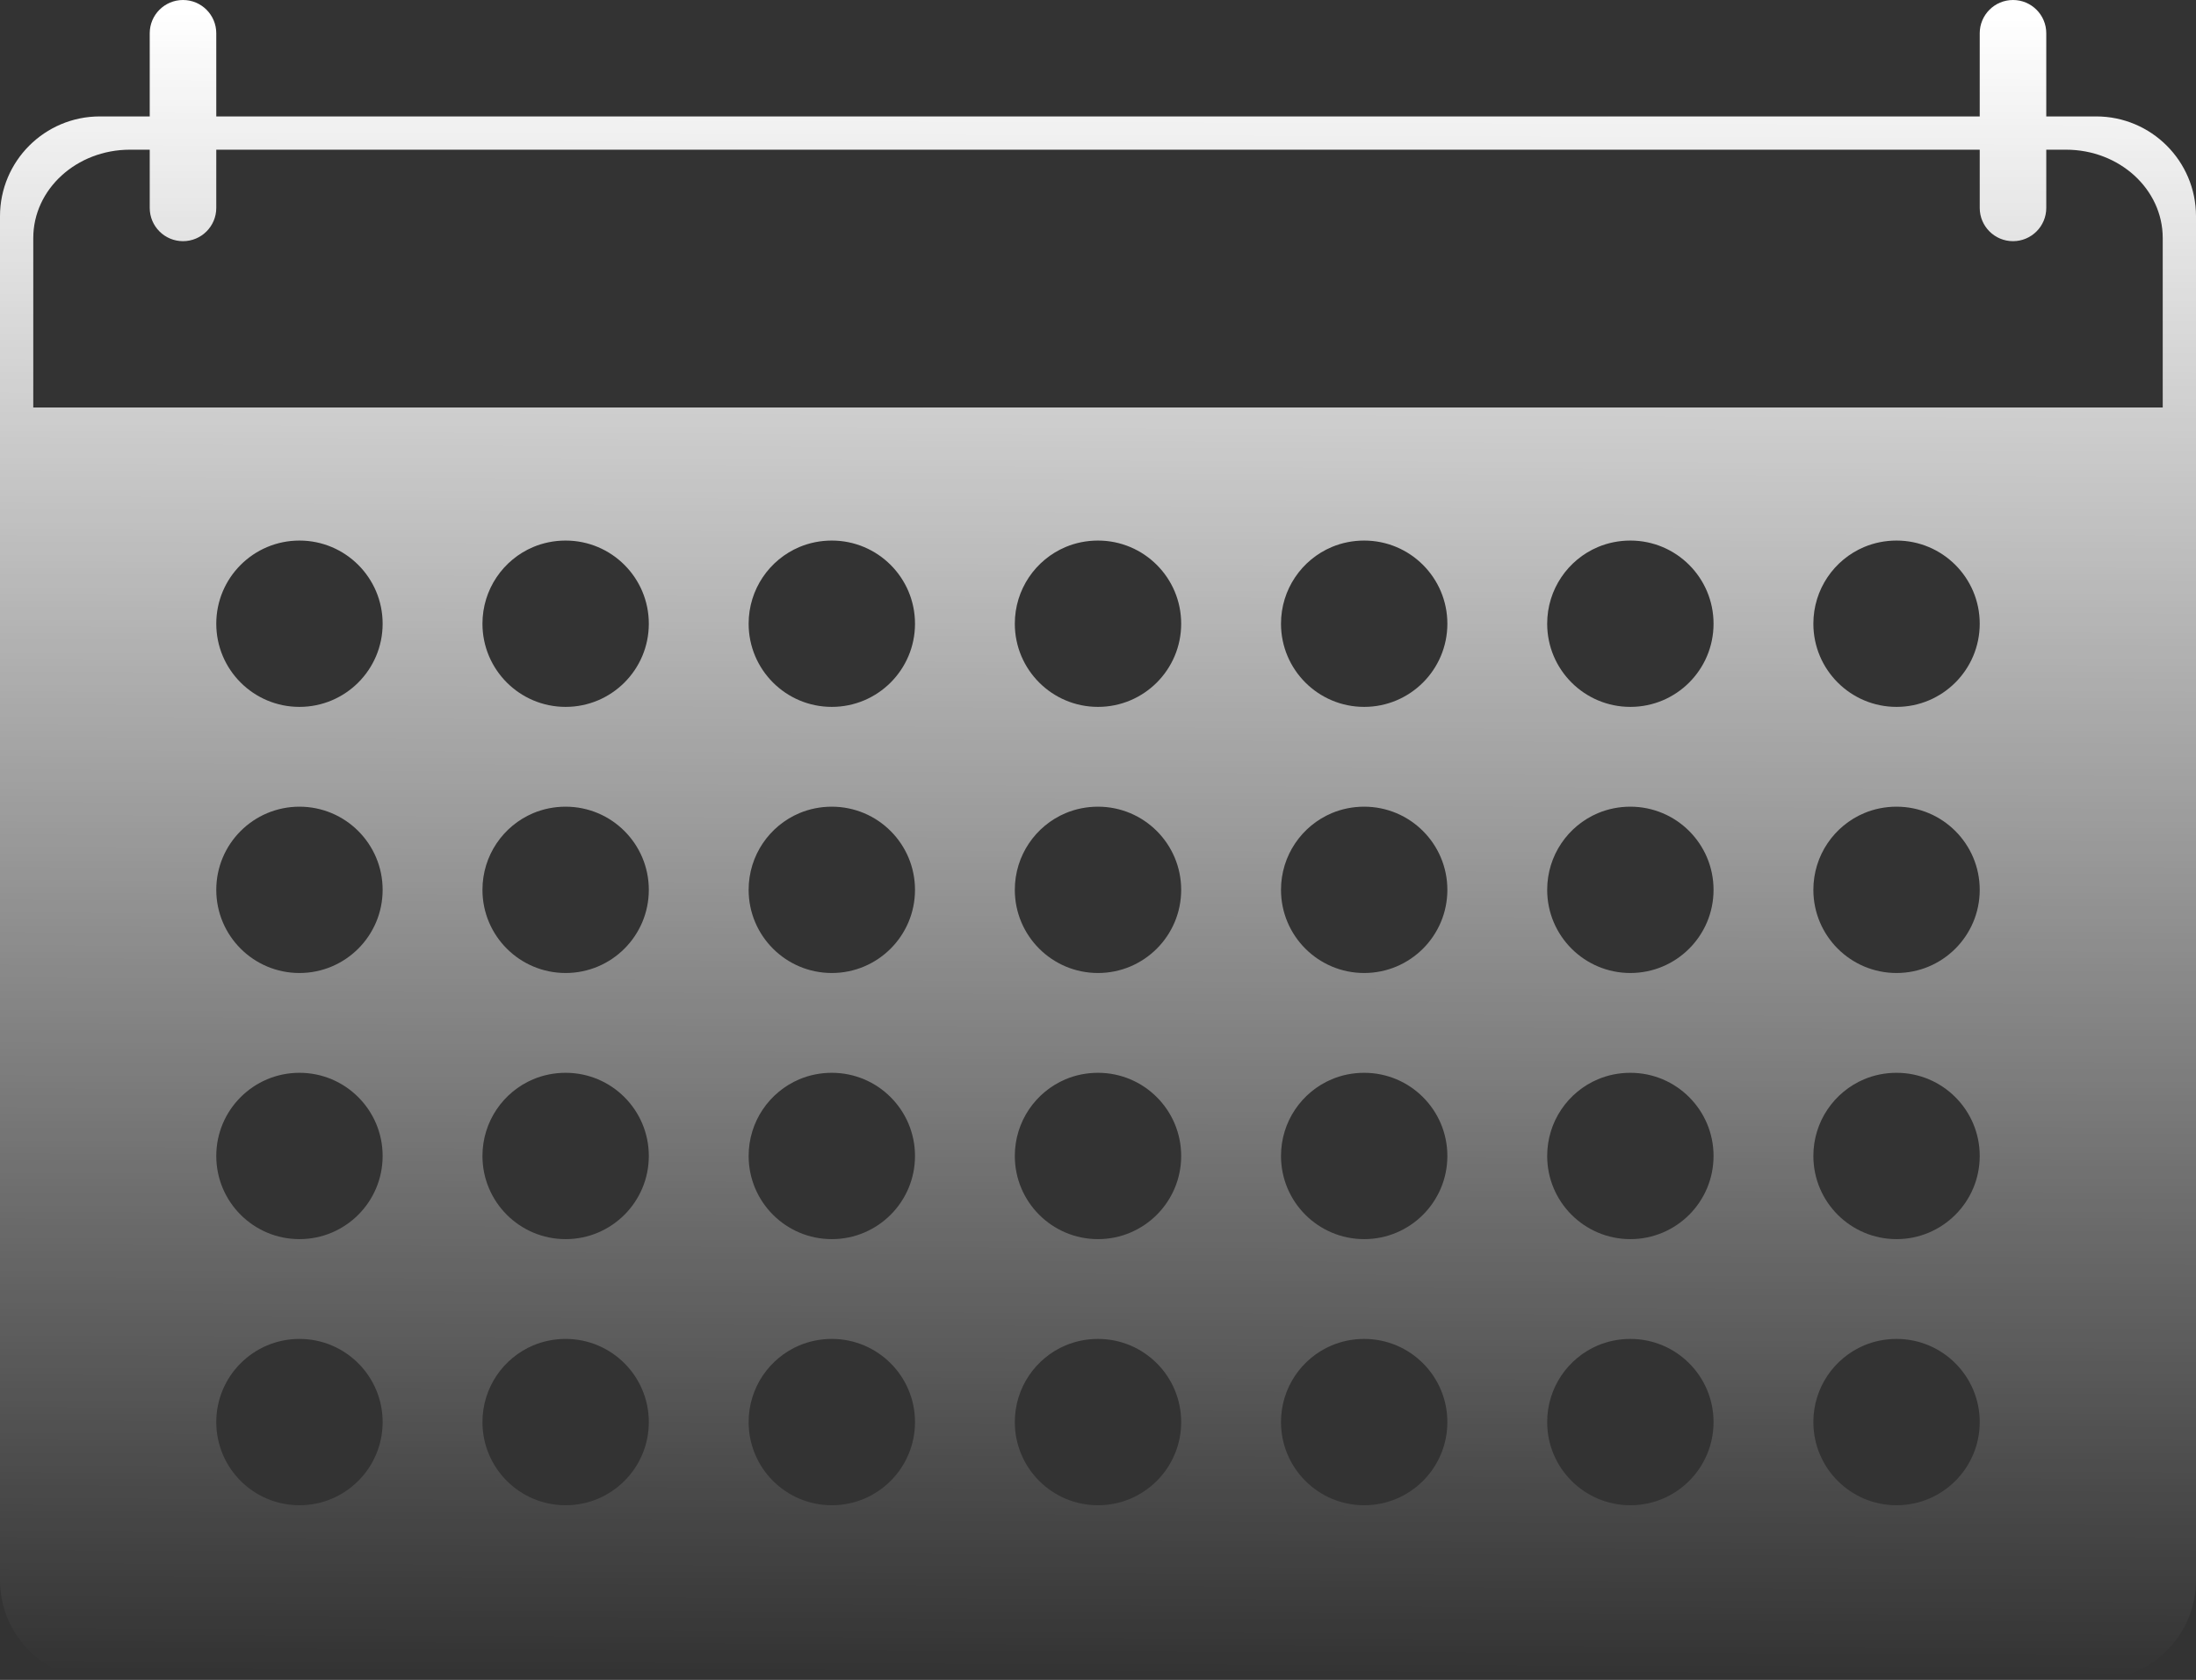 <?xml version="1.0" encoding="UTF-8" standalone="no"?>
<!DOCTYPE svg PUBLIC "-//W3C//DTD SVG 1.1//EN" "http://www.w3.org/Graphics/SVG/1.1/DTD/svg11.dtd">
<!-- Created with Vectornator (http://vectornator.io/) -->
<svg height="100%" stroke-miterlimit="10" style="fill-rule:nonzero;clip-rule:evenodd;stroke-linecap:round;stroke-linejoin:round;" version="1.1" viewBox="0 0 264 202" width="100%" xml:space="preserve" xmlns="http://www.w3.org/2000/svg" xmlns:vectornator="http://vectornator.io" xmlns:xlink="http://www.w3.org/1999/xlink">
<rect x="0" y="0" width="264" height="202" fill="#333333" stroke="none"/>
<defs>
<linearGradient gradientTransform="matrix(1 0 0 1 0 0)" gradientUnits="userSpaceOnUse" id="LinearGradient" x1="132.404" x2="131.791" y1="1.779" y2="201.295">
<stop offset="0" stop-color="#ffffff"/>
<stop offset="1" stop-color="#ffffff" stop-opacity="0"/>
</linearGradient>
</defs>
<clipPath id="ArtboardFrame">
<rect height="202" width="264" x="0" y="0"/>
</clipPath>
<g clip-path="url(#ArtboardFrame)" id="Ohne-Titel" vectornator:layerName="Ohne Titel">
<path d="M22-2.22045e-14C19.791-2.30926e-14 18 1.791 18 4L18 14L12 14C5.373 14 3.17891e-06 19.373-2.22045e-14 26L-2.57572e-14 190C-2.39808e-14 196.627 5.373 202 12 202L252 202C258.627 202 264 196.627 264 190L264 26C264 19.373 258.627 14 252 14L246 14L246 4C246 1.791 244.209-2.66454e-14 242-2.57572e-14C239.791-2.4869e-14 238 1.791 238 4L238 14L26 14L26 4C26 1.791 24.209-2.30926e-14 22-2.22045e-14ZM15.625 18L18 18L18 25C18 27.209 19.791 29 22 29C24.209 29 26 27.209 26 25L26 18L238 18L238 25C238 27.209 239.791 29 242 29C244.209 29 246 27.209 246 25L246 18L248.375 18C254.801 18 260 22.755 260 28.625L260 49L4 49L4 28.625C4 22.755 9.198 18 15.625 18ZM36 65C41.523 65 46 69.477 46 75C46 80.523 41.523 85 36 85C30.477 85 26 80.523 26 75C26 69.477 30.477 65 36 65ZM68 65C73.523 65 78 69.477 78 75C78 80.523 73.523 85 68 85C62.477 85 58 80.523 58 75C58 70.858 60.505 67.299 64.094 65.781C65.29 65.275 66.619 65 68 65ZM100 65C105.523 65 110 69.477 110 75C110 80.523 105.523 85 100 85C94.477 85 90 80.523 90 75C90 70.858 92.505 67.299 96.094 65.781C97.29 65.275 98.619 65 100 65ZM132 65C137.523 65 142 69.477 142 75C142 80.523 137.523 85 132 85C126.477 85 122 80.523 122 75C122 70.858 124.505 67.299 128.094 65.781C129.29 65.275 130.619 65 132 65ZM164 65C169.523 65 174 69.477 174 75C174 80.523 169.523 85 164 85C158.477 85 154 80.523 154 75C154 70.858 156.505 67.299 160.094 65.781C161.29 65.275 162.619 65 164 65ZM196 65C201.523 65 206 69.477 206 75C206 80.523 201.523 85 196 85C190.477 85 186 80.523 186 75C186 70.858 188.505 67.299 192.094 65.781C193.29 65.275 194.619 65 196 65ZM228 65C233.523 65 238 69.477 238 75C238 80.523 233.523 85 228 85C222.477 85 218 80.523 218 75C218 70.858 220.505 67.299 224.094 65.781C225.29 65.275 226.619 65 228 65ZM36 97C41.523 97 46 101.477 46 107C46 112.523 41.523 117 36 117C30.477 117 26 112.523 26 107C26 101.477 30.477 97 36 97ZM68 97C73.523 97 78 101.477 78 107C78 112.523 73.523 117 68 117C62.477 117 58 112.523 58 107C58 102.858 60.505 99.299 64.094 97.781C65.29 97.275 66.619 97 68 97ZM100 97C105.523 97 110 101.477 110 107C110 112.523 105.523 117 100 117C94.477 117 90 112.523 90 107C90 102.858 92.505 99.299 96.094 97.781C97.29 97.275 98.619 97 100 97ZM132 97C137.523 97 142 101.477 142 107C142 112.523 137.523 117 132 117C126.477 117 122 112.523 122 107C122 102.858 124.505 99.299 128.094 97.781C129.29 97.275 130.619 97 132 97ZM164 97C169.523 97 174 101.477 174 107C174 112.523 169.523 117 164 117C158.477 117 154 112.523 154 107C154 102.858 156.505 99.299 160.094 97.781C161.29 97.275 162.619 97 164 97ZM196 97C201.523 97 206 101.477 206 107C206 112.523 201.523 117 196 117C190.477 117 186 112.523 186 107C186 102.858 188.505 99.299 192.094 97.781C193.29 97.275 194.619 97 196 97ZM228 97C233.523 97 238 101.477 238 107C238 112.523 233.523 117 228 117C222.477 117 218 112.523 218 107C218 102.858 220.505 99.299 224.094 97.781C225.29 97.275 226.619 97 228 97ZM36 129C41.523 129 46 133.477 46 139C46 144.523 41.523 149 36 149C30.477 149 26 144.523 26 139C26 133.477 30.477 129 36 129ZM68 129C73.523 129 78 133.477 78 139C78 144.523 73.523 149 68 149C62.477 149 58 144.523 58 139C58 134.858 60.505 131.299 64.094 129.781C65.29 129.275 66.619 129 68 129ZM100 129C105.523 129 110 133.477 110 139C110 144.523 105.523 149 100 149C94.477 149 90 144.523 90 139C90 134.858 92.505 131.299 96.094 129.781C97.29 129.275 98.619 129 100 129ZM132 129C137.523 129 142 133.477 142 139C142 144.523 137.523 149 132 149C126.477 149 122 144.523 122 139C122 134.858 124.505 131.299 128.094 129.781C129.29 129.275 130.619 129 132 129ZM164 129C169.523 129 174 133.477 174 139C174 144.523 169.523 149 164 149C158.477 149 154 144.523 154 139C154 134.858 156.505 131.299 160.094 129.781C161.29 129.275 162.619 129 164 129ZM196 129C201.523 129 206 133.477 206 139C206 144.523 201.523 149 196 149C190.477 149 186 144.523 186 139C186 134.858 188.505 131.299 192.094 129.781C193.29 129.275 194.619 129 196 129ZM228 129C233.523 129 238 133.477 238 139C238 144.523 233.523 149 228 149C222.477 149 218 144.523 218 139C218 134.858 220.505 131.299 224.094 129.781C225.29 129.275 226.619 129 228 129ZM36 161C41.523 161 46 165.477 46 171C46 176.523 41.523 181 36 181C30.477 181 26 176.523 26 171C26 165.477 30.477 161 36 161ZM68 161C73.523 161 78 165.477 78 171C78 176.523 73.523 181 68 181C62.477 181 58 176.523 58 171C58 166.858 60.505 163.299 64.094 161.781C65.29 161.275 66.619 161 68 161ZM100 161C105.523 161 110 165.477 110 171C110 176.523 105.523 181 100 181C94.477 181 90 176.523 90 171C90 166.858 92.505 163.299 96.094 161.781C97.29 161.275 98.619 161 100 161ZM132 161C137.523 161 142 165.477 142 171C142 176.523 137.523 181 132 181C126.477 181 122 176.523 122 171C122 166.858 124.505 163.299 128.094 161.781C129.29 161.275 130.619 161 132 161ZM164 161C169.523 161 174 165.477 174 171C174 176.523 169.523 181 164 181C158.477 181 154 176.523 154 171C154 166.858 156.505 163.299 160.094 161.781C161.29 161.275 162.619 161 164 161ZM196 161C201.523 161 206 165.477 206 171C206 176.523 201.523 181 196 181C190.477 181 186 176.523 186 171C186 166.858 188.505 163.299 192.094 161.781C193.29 161.275 194.619 161 196 161ZM228 161C233.523 161 238 165.477 238 171C238 176.523 233.523 181 228 181C222.477 181 218 176.523 218 171C218 166.858 220.505 163.299 224.094 161.781C225.29 161.275 226.619 161 228 161Z" fill="url(#LinearGradient)" fill-rule="nonzero" opacity="1" stroke="none" vectornator:layerName="Kurve 1"/>
</g>
</svg>
